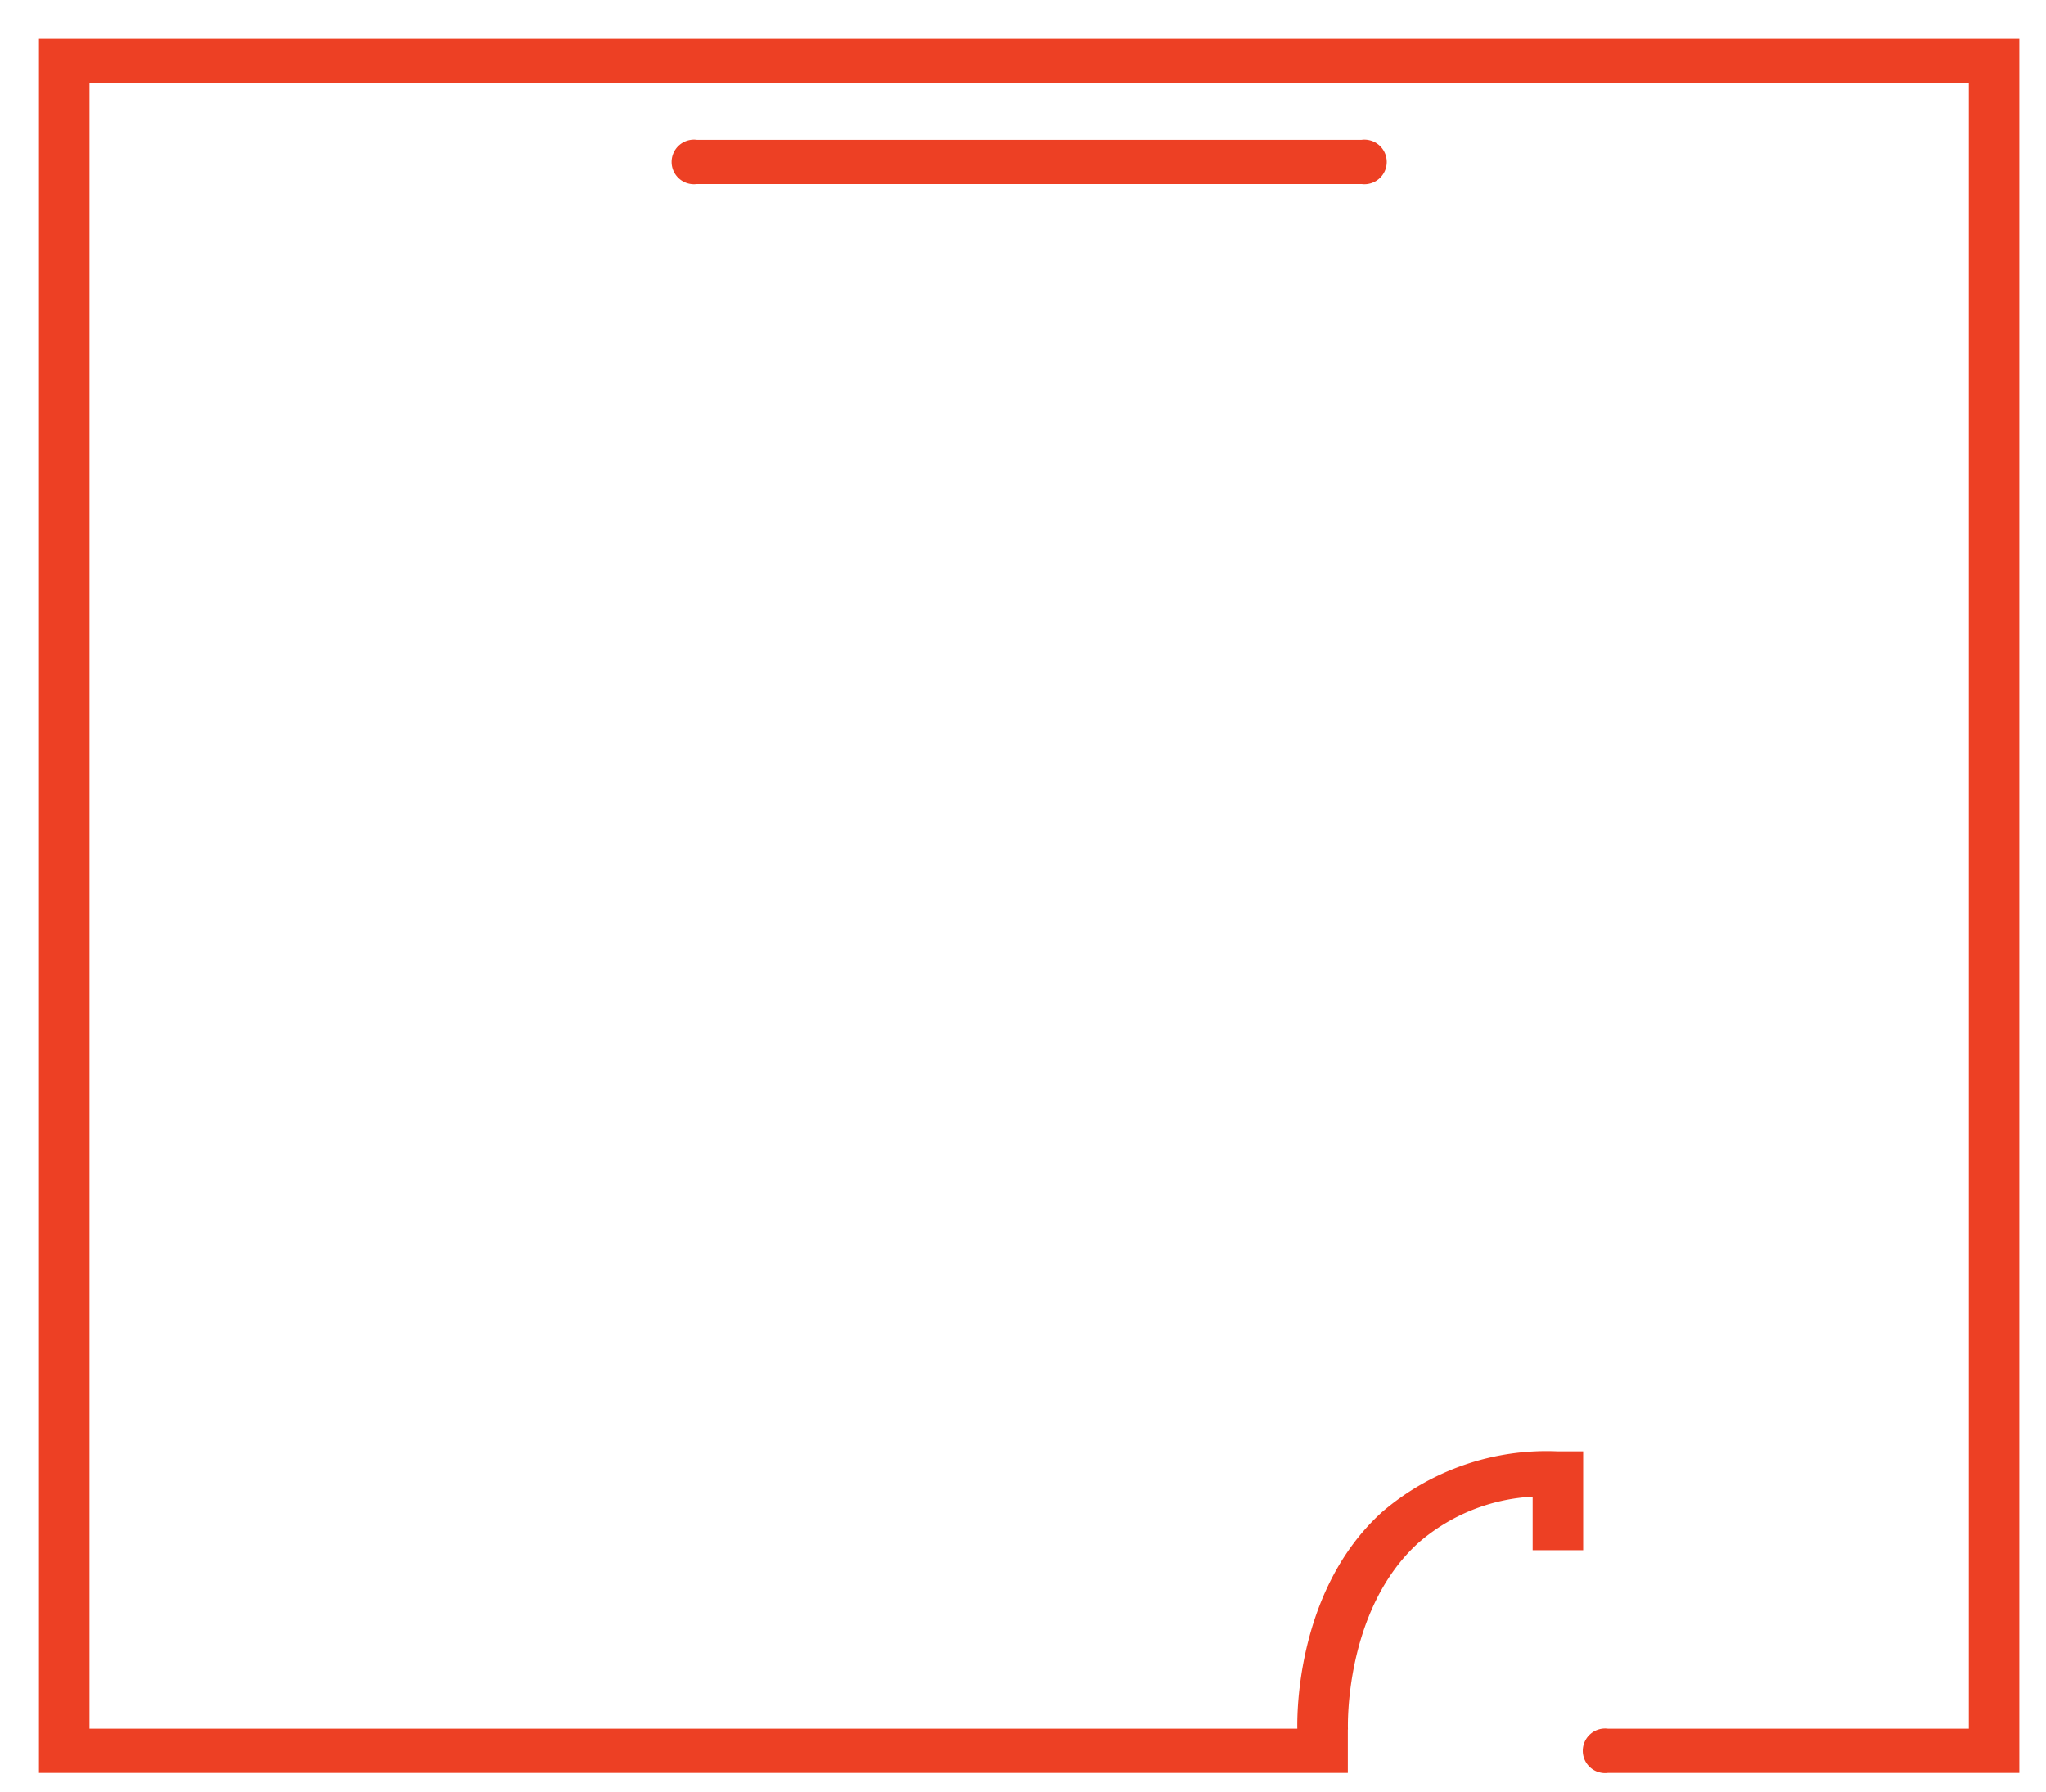 <svg xmlns="http://www.w3.org/2000/svg" xmlns:xlink="http://www.w3.org/1999/xlink" width="105" height="92" viewBox="0 0 105 92"><rect x="0" y="0" width="105" height="92" fill="#333333" stroke="none"/><defs><clipPath id="a"><rect width="102" height="89" fill="none"/></clipPath><clipPath id="c"><rect width="105" height="92"/></clipPath></defs><g id="b" clip-path="url(#c)"><rect width="105" height="92" fill="#fff"/><g transform="translate(2 2)"><g clip-path="url(#a)"><path d="M348.657,461.319c-.012-.287-.243-7.073,4.341-11.238a12.963,12.963,0,0,1,9.027-3.118h1.3v5.073h-2.593v-2.748a9.712,9.712,0,0,0-5.863,2.369c-3.828,3.478-3.62,9.518-3.617,9.578Z" transform="translate(-284.076 -374.468)" fill="#ed4024"/><path d="M210.678,34.195H176.563a1.145,1.145,0,1,1,0-2.271h34.116a1.145,1.145,0,1,1,0,2.271" transform="translate(-142.804 -26.746)" fill="#ed4024"/><path d="M0,0V89H67.17V86.729H2.593V2.271H99.04V86.729H80.521a1.145,1.145,0,1,0,0,2.271h21.111V0Z" fill="#ed4024"/></g></g></g></svg>